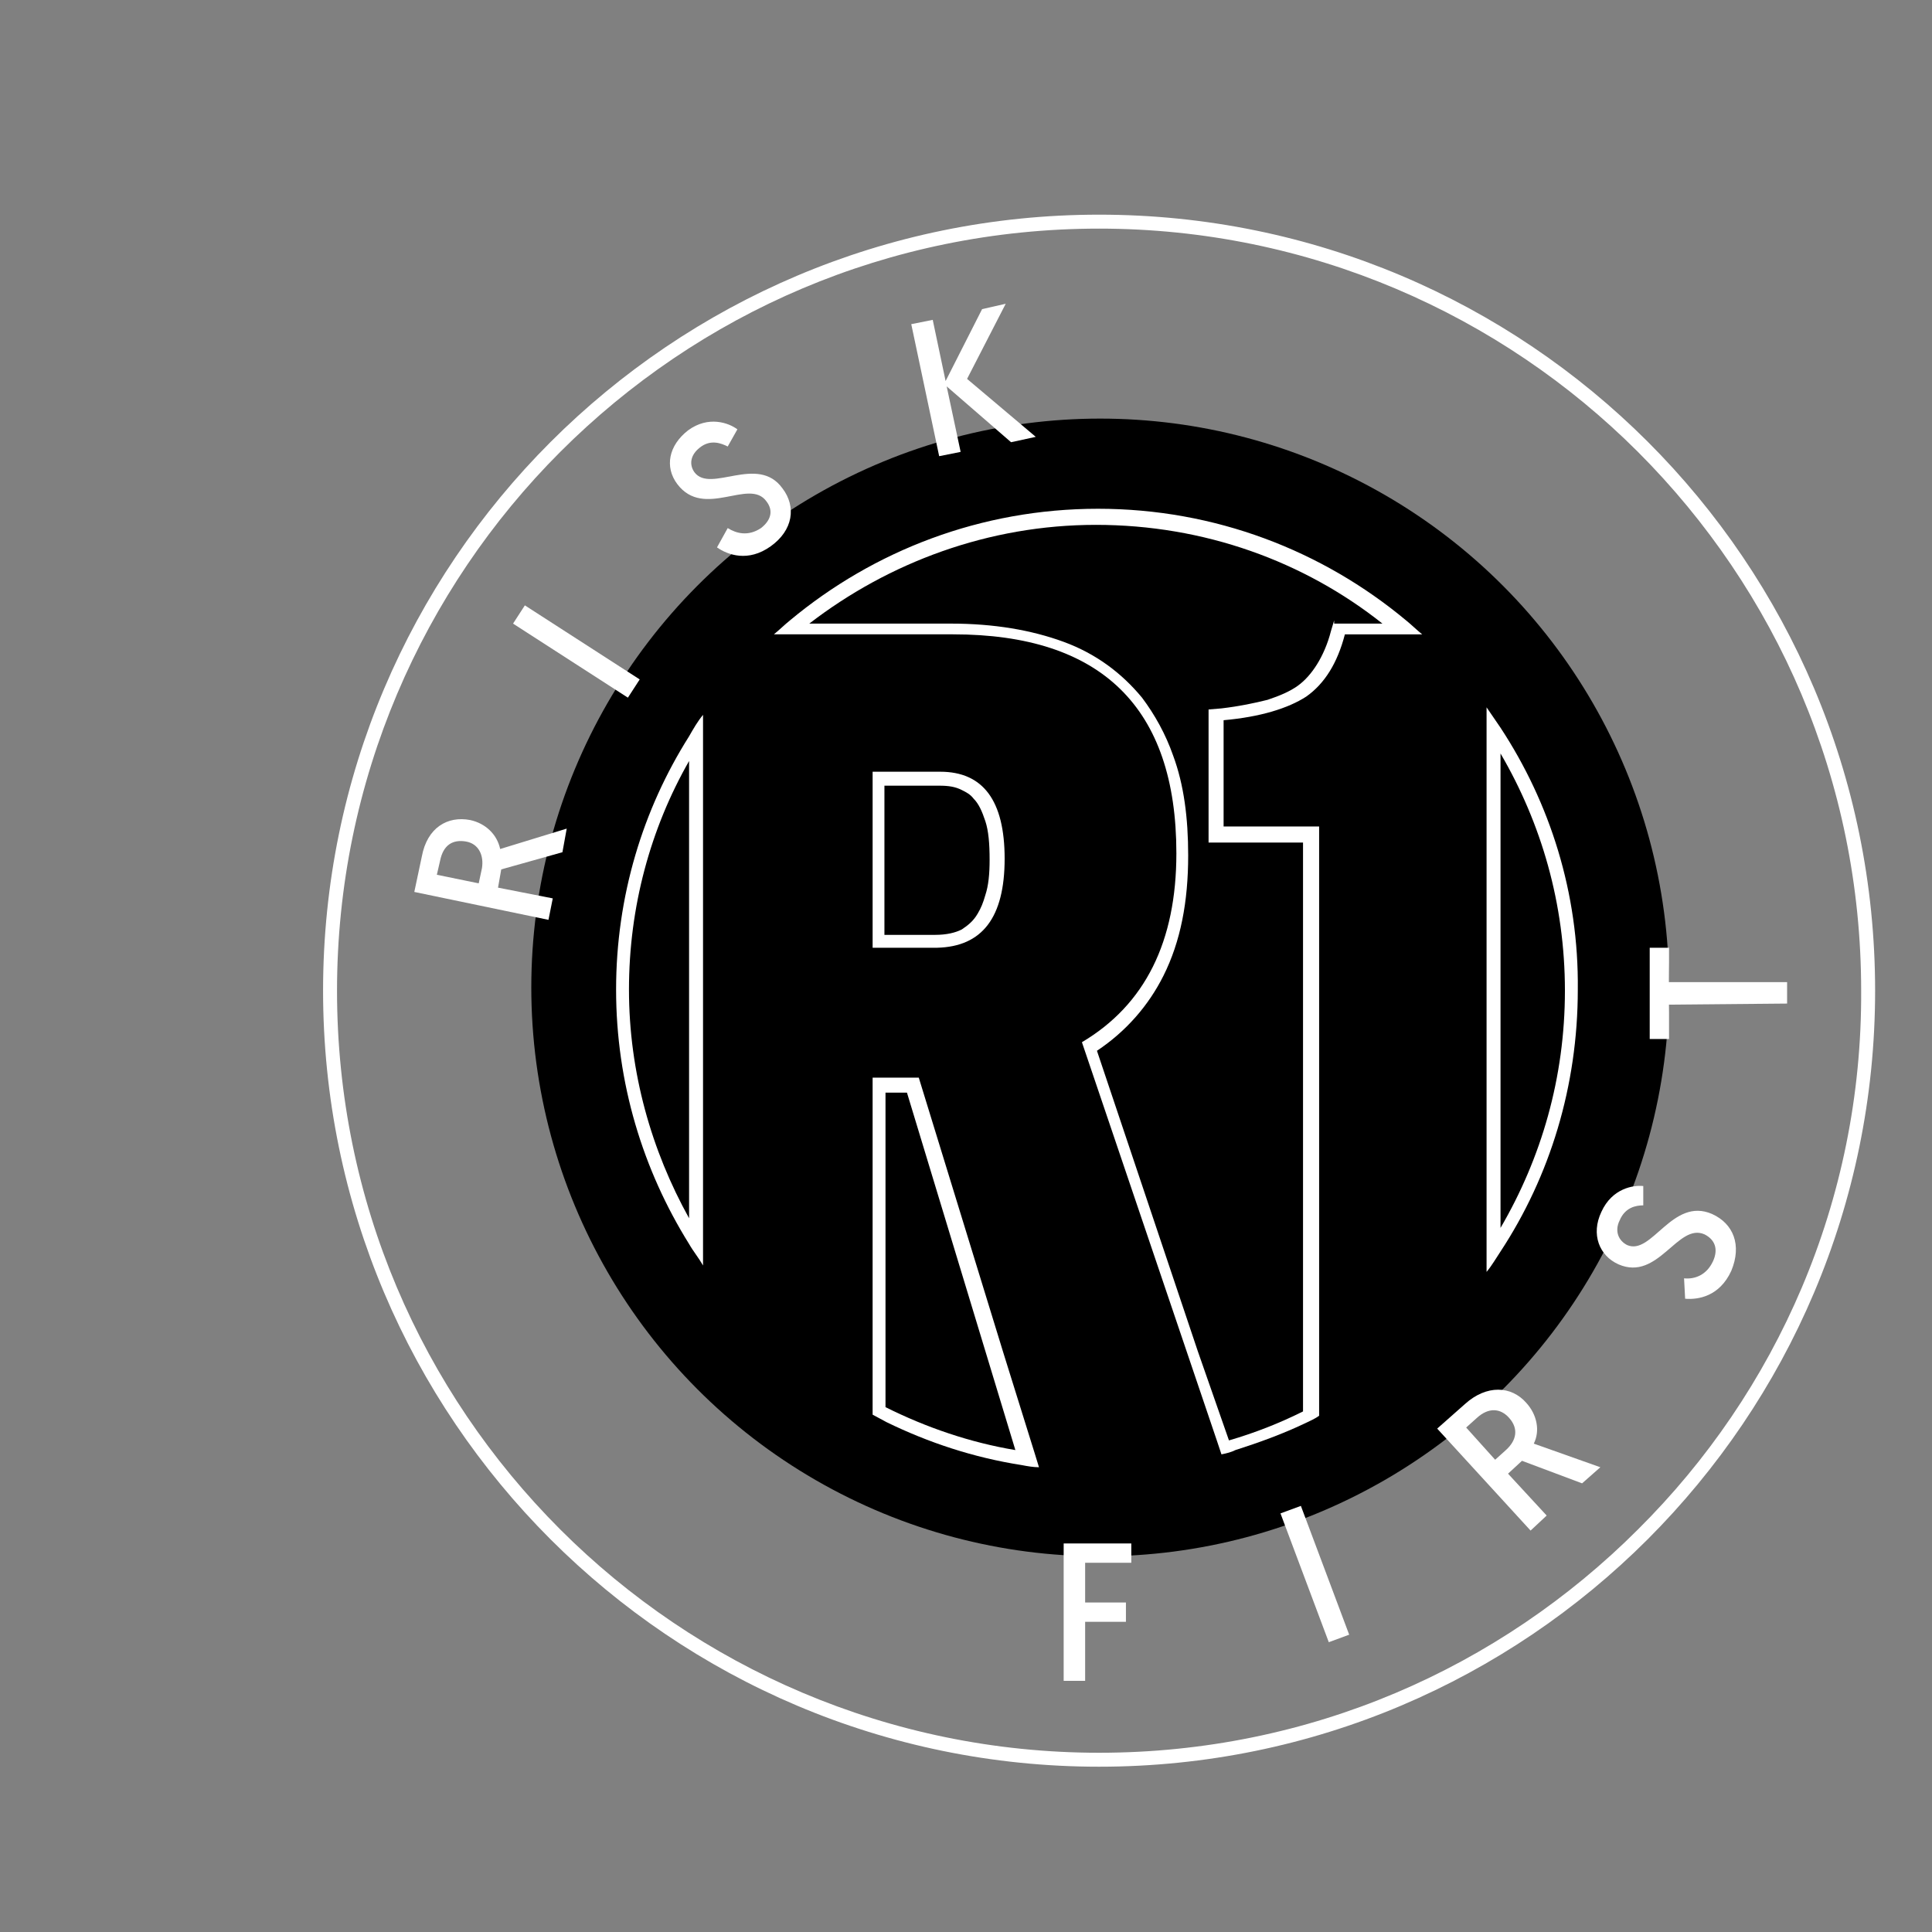 <?xml version="1.0" encoding="utf-8"?>
<!-- Generator: Adobe Illustrator 19.2.1, SVG Export Plug-In . SVG Version: 6.00 Build 0)  -->
<svg version="1.1" id="Layer_1" xmlns="http://www.w3.org/2000/svg" xmlns:xlink="http://www.w3.org/1999/xlink" x="0px" y="0px"
	 viewBox="40 50 180 180" style="enable-background:new 0 0 283.5 283.5;" width="100px" height="100px" xml:space="preserve">
<rect x="40" y="50" width="180" height="180" fill="#808080" stroke="none"/>
<style type="text/css">
	.st0{fill:#FFFFFF;}
</style>
<ellipse xmlns="http://www.w3.org/2000/svg" cx="142.5" cy="142" rx="53" ry="53" color="black"/>
<g>
	<path class="st0" d="M142.4,70c-39.9,0-72.3,32.4-72.3,72.3c0,39.9,32.4,72.3,72.3,72.3c39.9,0,72.3-32.4,72.3-72.3
		C214.7,102.3,182.3,70,142.4,70z M192.6,192.5c-12.9,12.9-30.6,20.8-50.2,20.8c-19.6,0-37.4-8-50.2-20.8
		c-12.9-12.9-20.8-30.6-20.8-50.2c0-19.6,8-37.4,20.8-50.2c12.9-12.9,30.6-20.8,50.2-20.8c19.6,0,37.4,8,50.2,20.8
		c12.9,12.9,20.8,30.6,20.8,50.2C213.5,161.9,205.5,179.7,192.6,192.5z"/>
	<g>
		<path class="st0" d="M78.6,133.1l0.7-3.3c0.5-2.7,2.4-3.8,4.5-3.4c1.4,0.3,2.5,1.3,2.8,2.7l6.2-1.9l-0.4,2.2l-5.7,1.6l-0.3,1.7
			l5.1,1l-0.4,2L78.6,133.1z M84.9,130.9c0.2-1.2-0.3-2.3-1.5-2.5c-1.2-0.2-2.1,0.3-2.4,1.8l-0.3,1.3l3.9,0.8L84.9,130.9z"/>
		<path class="st0" d="M87.8,108.1l1.1-1.7l10.7,6.9l-1.1,1.7L87.8,108.1z"/>
		<path class="st0" d="M107.8,99.2c0.8,0.5,1.9,0.8,3.1,0c0.9-0.7,1.2-1.6,0.5-2.5c-1.6-2.2-5.8,1.7-8.3-1.6c-1.2-1.6-0.8-3.6,1-5
			c1.9-1.4,3.8-0.7,4.6-0.1l-0.9,1.6c-0.6-0.3-1.6-0.7-2.6,0.1c-0.9,0.7-1,1.6-0.5,2.3c1.5,2,5.9-1.7,8.2,1.5c1.3,1.7,1,3.9-1.1,5.4
			c-2.1,1.5-4,0.8-5,0.1L107.8,99.2z"/>
		<path class="st0" d="M124.9,80.2l2-0.4l1.2,5.7l3.4-6.7l2.2-0.5l-3.6,7l6.4,5.4l-2.3,0.5l-6-5.2l1.3,6.1l-2,0.4L124.9,80.2z"/>
	</g>
	<g>
		<path class="st0" d="M195.5,143.6l0,3.2l-1.8,0l0-8.5l1.8,0l0,3.2l11,0l0,2L195.5,143.6z"/>
		<path class="st0" d="M196.9,169.1c1,0.1,2.1-0.3,2.7-1.6c0.5-1.1,0.2-2-0.8-2.5c-2.5-1.1-4.3,4.4-8,2.8c-1.8-0.8-2.6-2.8-1.6-4.9
			c1-2.2,3-2.5,3.9-2.4l0,1.8c-0.7,0-1.7,0.2-2.2,1.4c-0.5,1-0.1,1.9,0.7,2.3c2.3,1,4.2-4.5,7.9-2.9c2,0.9,2.8,2.9,1.8,5.3
			c-1.1,2.4-3.1,2.7-4.3,2.6L196.9,169.1z"/>
		<path class="st0" d="M173.9,183.1l2.6-2.3c2-1.8,4.3-1.7,5.7-0.1c1,1.1,1.3,2.6,0.7,3.8l6.2,2.2l-1.7,1.5l-5.6-2.1l-1.3,1.2
			l3.6,3.9l-1.5,1.4L173.9,183.1z M180.3,185.1c1-0.9,1.2-2,0.3-3c-0.8-0.9-1.9-1-3,0l-1,0.9l2.7,3L180.3,185.1z"/>
		<path class="st0" d="M159.3,191l1.9-0.7l4.5,12l-1.9,0.7L159.3,191z"/>
		<path class="st0" d="M139.1,193.8l6.3,0l0,1.8l-4.3,0l0,3.7l3.8,0l0,1.8l-3.8,0l0,5.5l-2,0L139.1,193.8z"/>
	</g>
	<g>
		<path class="st0" d="M179.8,117.8c-0.4-0.6-0.9-1.3-1.3-1.9v2.1v48.3v2.2c0.5-0.6,0.9-1.3,1.3-1.9c4.6-7,7.2-15.4,7.2-24.4
			C187.1,133.2,184.4,124.8,179.8,117.8z M179.8,120.2c3.8,6.5,6,14,6,22.1c0,8.1-2.2,15.6-6,22.1V120.2z"/>
		<path class="st0" d="M97.4,142.2c0,8.7,2.5,16.8,6.8,23.7c0.4,0.7,0.9,1.3,1.3,2v-2.2v-46.9v-2.2c-0.5,0.6-0.9,1.3-1.3,2
			C99.9,125.4,97.4,133.5,97.4,142.2z M104.2,163.5c-3.5-6.3-5.6-13.6-5.6-21.3c0-7.7,2-15,5.6-21.3V163.5z"/>
		<path class="st0" d="M142.3,97.4c-10.9,0-20.9,3.9-28.7,10.4c-0.5,0.4-1,0.9-1.5,1.3h1.9h14.8c13.8,0,20.8,6.8,20.8,20.4
			c0,8.2-2.9,14.1-8.8,17.6l12.6,37.2l0.4,1.2c0.5-0.1,0.9-0.2,1.3-0.4c2.2-0.7,4.4-1.5,6.5-2.5c0.4-0.2,0.9-0.4,1.3-0.7v-1.4v-4.5
			V127H154v-9.9c3.4-0.3,6-1.1,7.7-2.2c1.7-1.2,2.9-3.1,3.6-5.8h5.3h1.9c-0.5-0.4-1-0.9-1.5-1.3C163.2,101.3,153.2,97.4,142.3,97.4z
			 M164.3,107.8l-0.3,1c-0.3,1.2-0.8,2.3-1.3,3.1c-0.5,0.8-1.1,1.5-1.8,2c-0.7,0.5-1.6,0.9-2.8,1.3c-1.2,0.3-2.6,0.6-4.3,0.8
			l-1.2,0.1v12.4h8.8v53c-2.2,1.1-4.5,2-6.9,2.7l-2.9-8.3l-9.4-28c2.7-1.8,4.8-4.2,6.2-7c1.6-3.2,2.3-6.9,2.3-11.2
			c0-3.5-0.4-6.6-1.4-9.3c-0.7-2-1.7-3.8-2.9-5.4c-1.9-2.3-4.3-4.1-7.3-5.2c-3-1.1-6.5-1.7-10.5-1.7h-13.2
			c7.4-5.7,16.7-9.2,26.7-9.2c10.1,0,19.4,3.4,26.7,9.2H164.3z"/>
		<path class="st0" d="M133.5,176.1L133.5,176.1l-7.9-25.7h-4.3v25.7v4.3v1.4c0.4,0.2,0.9,0.5,1.3,0.7c3.9,1.9,8.1,3.3,12.6,4
			c0.5,0.1,1.1,0.2,1.6,0.2l-0.4-1.3L133.5,176.1z M122.5,181.1v-29.3h2l10.1,33.3C130.4,184.4,126.3,183,122.5,181.1z"/>
		<path class="st0" d="M133.6,130c0-5.4-2-8.1-6-8.1h-6.3v16.4h6C131.5,138.2,133.6,135.5,133.6,130z M122.5,123.2l5,0
			c0.9,0,1.5,0.1,2.1,0.4c0.4,0.2,0.8,0.4,1.1,0.8c0.5,0.5,0.8,1.2,1.1,2.1c0.3,0.9,0.4,2.1,0.4,3.6c0,1.3-0.1,2.4-0.4,3.3
			c-0.2,0.7-0.4,1.2-0.7,1.7c-0.4,0.7-0.9,1.1-1.5,1.5c-0.6,0.3-1.4,0.5-2.5,0.5h-4.7V123.2z"/>
	</g>
</g>
</svg>

